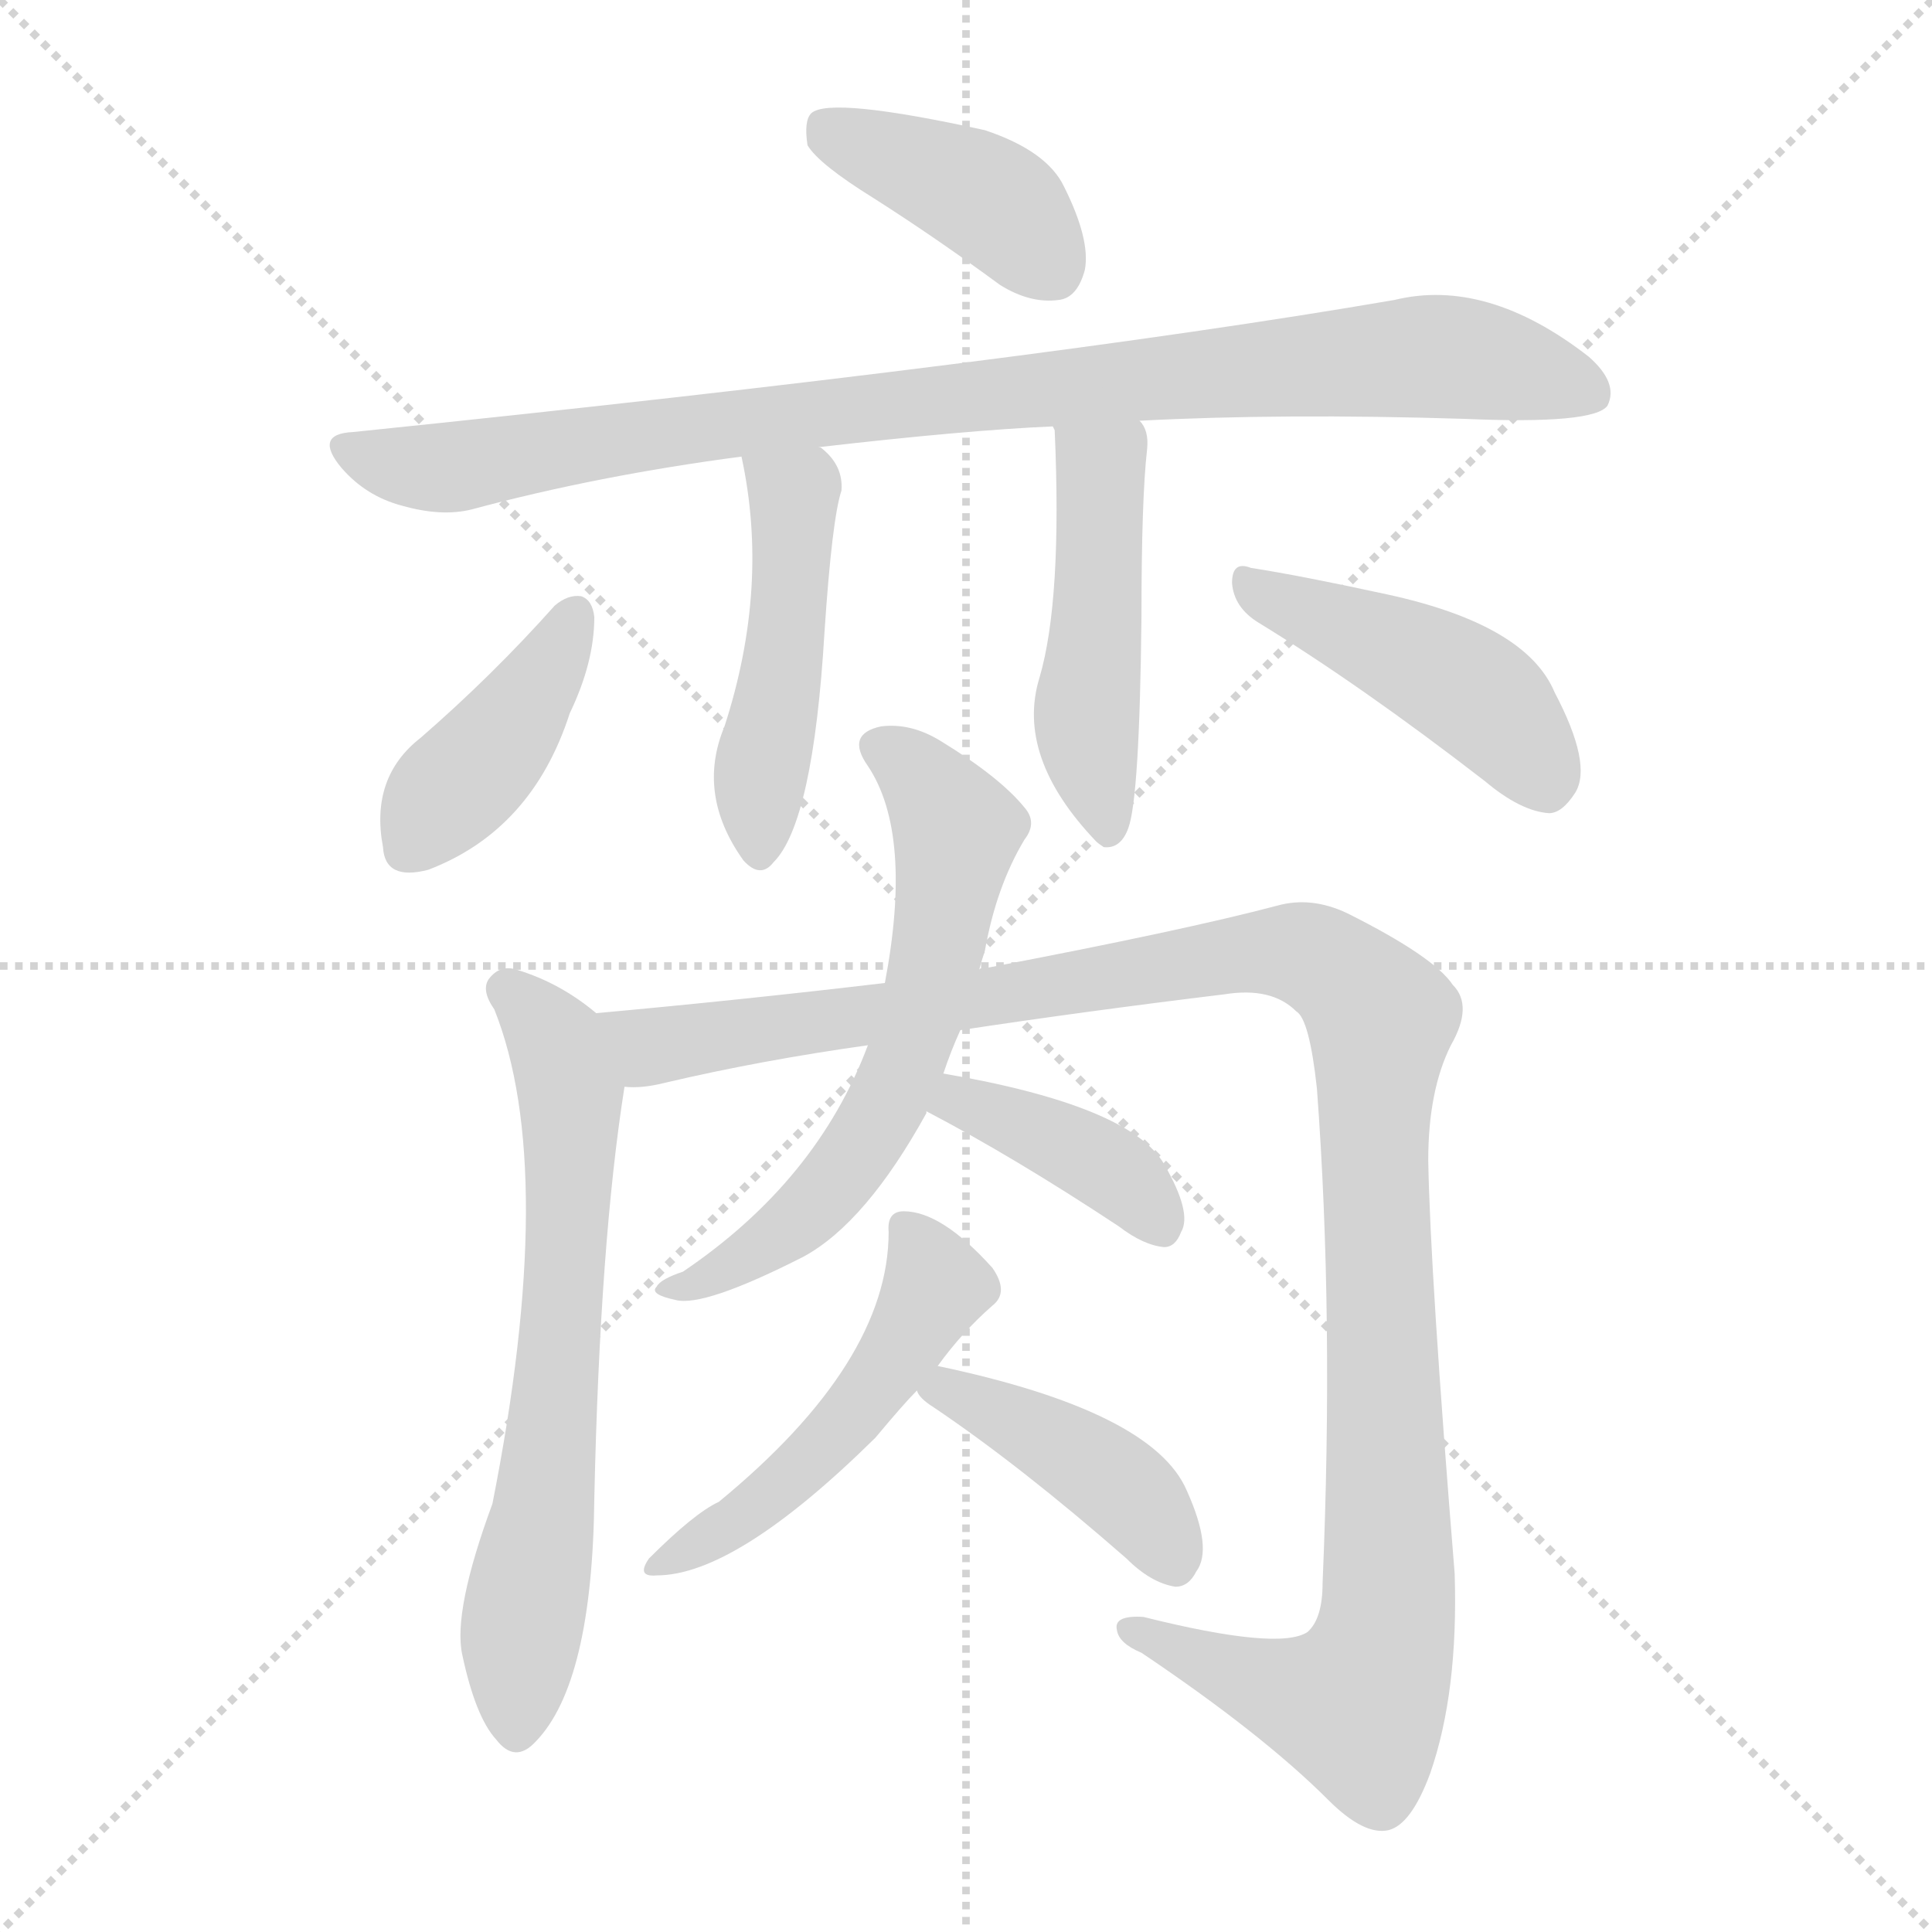 <svg version="1.1" viewBox="0 0 1024 1024" xmlns="http://www.w3.org/2000/svg">
  <g stroke="lightgray" stroke-dasharray="1,1" stroke-width="1" transform="scale(4, 4)">
    <line x1="0" y1="0" x2="256" y2="256"></line>
    <line x1="256" y1="0" x2="0" y2="256"></line>
    <line x1="128" y1="0" x2="128" y2="256"></line>
    <line x1="0" y1="128" x2="256" y2="128"></line>
  </g>
<g transform="scale(1, -1) translate(0, -900)">
   <style type="text/css">
    @keyframes keyframes0 {
      from {
       stroke: blue;
       stroke-dashoffset: 402;
       stroke-width: 128;
       }
       57% {
       animation-timing-function: step-end;
       stroke: blue;
       stroke-dashoffset: 0;
       stroke-width: 128;
       }
       to {
       stroke: black;
       stroke-width: 1024;
       }
       }
       #make-me-a-hanzi-animation-0 {
         animation: keyframes0 0.577s both;
         animation-delay: 0s;
         animation-timing-function: linear;
       }
    @keyframes keyframes1 {
      from {
       stroke: blue;
       stroke-dashoffset: 923;
       stroke-width: 128;
       }
       75% {
       animation-timing-function: step-end;
       stroke: blue;
       stroke-dashoffset: 0;
       stroke-width: 128;
       }
       to {
       stroke: black;
       stroke-width: 1024;
       }
       }
       #make-me-a-hanzi-animation-1 {
         animation: keyframes1 1.001s both;
         animation-delay: 0.577s;
         animation-timing-function: linear;
       }
    @keyframes keyframes2 {
      from {
       stroke: blue;
       stroke-dashoffset: 469;
       stroke-width: 128;
       }
       60% {
       animation-timing-function: step-end;
       stroke: blue;
       stroke-dashoffset: 0;
       stroke-width: 128;
       }
       to {
       stroke: black;
       stroke-width: 1024;
       }
       }
       #make-me-a-hanzi-animation-2 {
         animation: keyframes2 0.632s both;
         animation-delay: 1.578s;
         animation-timing-function: linear;
       }
    @keyframes keyframes3 {
      from {
       stroke: blue;
       stroke-dashoffset: 472;
       stroke-width: 128;
       }
       61% {
       animation-timing-function: step-end;
       stroke: blue;
       stroke-dashoffset: 0;
       stroke-width: 128;
       }
       to {
       stroke: black;
       stroke-width: 1024;
       }
       }
       #make-me-a-hanzi-animation-3 {
         animation: keyframes3 0.634s both;
         animation-delay: 2.21s;
         animation-timing-function: linear;
       }
    @keyframes keyframes4 {
      from {
       stroke: blue;
       stroke-dashoffset: 406;
       stroke-width: 128;
       }
       57% {
       animation-timing-function: step-end;
       stroke: blue;
       stroke-dashoffset: 0;
       stroke-width: 128;
       }
       to {
       stroke: black;
       stroke-width: 1024;
       }
       }
       #make-me-a-hanzi-animation-4 {
         animation: keyframes4 0.58s both;
         animation-delay: 2.844s;
         animation-timing-function: linear;
       }
    @keyframes keyframes5 {
      from {
       stroke: blue;
       stroke-dashoffset: 448;
       stroke-width: 128;
       }
       59% {
       animation-timing-function: step-end;
       stroke: blue;
       stroke-dashoffset: 0;
       stroke-width: 128;
       }
       to {
       stroke: black;
       stroke-width: 1024;
       }
       }
       #make-me-a-hanzi-animation-5 {
         animation: keyframes5 0.615s both;
         animation-delay: 3.424s;
         animation-timing-function: linear;
       }
    @keyframes keyframes6 {
      from {
       stroke: blue;
       stroke-dashoffset: 661;
       stroke-width: 128;
       }
       68% {
       animation-timing-function: step-end;
       stroke: blue;
       stroke-dashoffset: 0;
       stroke-width: 128;
       }
       to {
       stroke: black;
       stroke-width: 1024;
       }
       }
       #make-me-a-hanzi-animation-6 {
         animation: keyframes6 0.788s both;
         animation-delay: 4.039s;
         animation-timing-function: linear;
       }
    @keyframes keyframes7 {
      from {
       stroke: blue;
       stroke-dashoffset: 1179;
       stroke-width: 128;
       }
       79% {
       animation-timing-function: step-end;
       stroke: blue;
       stroke-dashoffset: 0;
       stroke-width: 128;
       }
       to {
       stroke: black;
       stroke-width: 1024;
       }
       }
       #make-me-a-hanzi-animation-7 {
         animation: keyframes7 1.209s both;
         animation-delay: 4.827s;
         animation-timing-function: linear;
       }
    @keyframes keyframes8 {
      from {
       stroke: blue;
       stroke-dashoffset: 624;
       stroke-width: 128;
       }
       67% {
       animation-timing-function: step-end;
       stroke: blue;
       stroke-dashoffset: 0;
       stroke-width: 128;
       }
       to {
       stroke: black;
       stroke-width: 1024;
       }
       }
       #make-me-a-hanzi-animation-8 {
         animation: keyframes8 0.758s both;
         animation-delay: 6.036s;
         animation-timing-function: linear;
       }
    @keyframes keyframes9 {
      from {
       stroke: blue;
       stroke-dashoffset: 394;
       stroke-width: 128;
       }
       56% {
       animation-timing-function: step-end;
       stroke: blue;
       stroke-dashoffset: 0;
       stroke-width: 128;
       }
       to {
       stroke: black;
       stroke-width: 1024;
       }
       }
       #make-me-a-hanzi-animation-9 {
         animation: keyframes9 0.571s both;
         animation-delay: 6.794s;
         animation-timing-function: linear;
       }
    @keyframes keyframes10 {
      from {
       stroke: blue;
       stroke-dashoffset: 497;
       stroke-width: 128;
       }
       62% {
       animation-timing-function: step-end;
       stroke: blue;
       stroke-dashoffset: 0;
       stroke-width: 128;
       }
       to {
       stroke: black;
       stroke-width: 1024;
       }
       }
       #make-me-a-hanzi-animation-10 {
         animation: keyframes10 0.654s both;
         animation-delay: 7.365s;
         animation-timing-function: linear;
       }
    @keyframes keyframes11 {
      from {
       stroke: blue;
       stroke-dashoffset: 419;
       stroke-width: 128;
       }
       58% {
       animation-timing-function: step-end;
       stroke: blue;
       stroke-dashoffset: 0;
       stroke-width: 128;
       }
       to {
       stroke: black;
       stroke-width: 1024;
       }
       }
       #make-me-a-hanzi-animation-11 {
         animation: keyframes11 0.591s both;
         animation-delay: 8.019s;
         animation-timing-function: linear;
       }
</style>
<path d="M 463.0 795.0 Q 496.0 774.0 530.0 749.0 Q 546.0 739.0 561.0 741.0 Q 571.0 742.0 575.0 757.0 Q 578.0 773.0 564.0 801.0 Q 555.0 820.0 522.0 831.0 Q 440.0 849.0 430.0 840.0 Q 426.0 836.0 428.0 823.0 Q 434.0 813.0 463.0 795.0 Z" fill="lightgray"></path> 
<path d="M 604.0 677.0 Q 680.0 681.0 776.0 678.0 Q 845.0 675.0 852.0 685.0 Q 858.0 697.0 842.0 711.0 Q 788.0 753.0 739.0 741.0 Q 547.0 708.0 187.0 671.0 Q 166.0 670.0 181.0 652.0 Q 194.0 637.0 213.0 632.0 Q 234.0 626.0 250.0 630.0 Q 317.0 648.0 393.0 658.0 L 434.0 663.0 Q 512.0 672.0 558.0 674.0 L 604.0 677.0 Z" fill="lightgray"></path> 
<path d="M 393.0 658.0 Q 408.0 589.0 384.0 515.0 Q 369.0 479.0 394.0 444.0 Q 403.0 434.0 410.0 443.0 Q 431.0 464.0 437.0 565.0 Q 441.0 625.0 446.0 640.0 Q 447.0 653.0 436.0 662.0 Q 435.0 663.0 434.0 663.0 C 411.0 682.0 387.0 687.0 393.0 658.0 Z" fill="lightgray"></path> 
<path d="M 558.0 674.0 L 559.0 672.0 Q 563.0 582.0 551.0 541.0 Q 538.0 499.0 581.0 454.0 Q 582.0 453.0 585.0 451.0 Q 594.0 450.0 598.0 461.0 Q 604.0 477.0 605.0 573.0 Q 605.0 636.0 608.0 662.0 Q 609.0 672.0 604.0 677.0 C 590.0 703.0 553.0 704.0 558.0 674.0 Z" fill="lightgray"></path> 
<path d="M 294.0 579.0 Q 261.0 542.0 223.0 509.0 Q 196.0 488.0 203.0 451.0 Q 204.0 433.0 227.0 439.0 Q 282.0 460.0 302.0 522.0 Q 315.0 549.0 315.0 573.0 Q 314.0 582.0 308.0 584.0 Q 301.0 585.0 294.0 579.0 Z" fill="lightgray"></path> 
<path d="M 667.0 570.0 Q 721.0 537.0 787.0 486.0 Q 806.0 470.0 821.0 469.0 Q 828.0 469.0 835.0 480.0 Q 844.0 495.0 824.0 533.0 Q 809.0 569.0 735.0 585.0 Q 689.0 595.0 663.0 599.0 Q 653.0 603.0 653.0 591.0 Q 654.0 578.0 667.0 570.0 Z" fill="lightgray"></path> 
<path d="M 316.0 363.0 Q 297.0 379.0 274.0 386.0 Q 265.0 389.0 259.0 381.0 Q 255.0 375.0 262.0 365.0 Q 296.0 280.0 261.0 103.0 Q 240.0 46.0 245.0 23.0 Q 252.0 -10.0 263.0 -22.0 Q 273.0 -35.0 284.0 -23.0 Q 314.0 8.0 315.0 106.0 Q 318.0 242.0 331.0 324.0 C 335.0 349.0 335.0 349.0 316.0 363.0 Z" fill="lightgray"></path> 
<path d="M 509.0 354.0 Q 575.0 364.0 649.0 373.0 Q 674.0 377.0 687.0 364.0 Q 694.0 360.0 698.0 323.0 Q 707.0 202.0 701.0 61.0 Q 701.0 42.0 693.0 35.0 Q 678.0 25.0 606.0 43.0 Q 590.0 44.0 592.0 36.0 Q 593.0 29.0 605.0 24.0 Q 669.0 -19.0 704.0 -54.0 Q 723.0 -73.0 736.0 -70.0 Q 748.0 -67.0 758.0 -40.0 Q 773.0 3.0 771.0 66.0 Q 758.0 226.0 757.0 285.0 Q 757.0 322.0 769.0 346.0 Q 781.0 367.0 770.0 378.0 Q 760.0 393.0 714.0 416.0 Q 695.0 425.0 677.0 420.0 Q 628.0 407.0 523.0 387.0 Q 519.0 387.0 519.0 386.0 L 469.0 379.0 Q 393.0 370.0 316.0 363.0 C 286.0 360.0 301.0 320.0 331.0 324.0 Q 340.0 323.0 352.0 326.0 Q 403.0 338.0 460.0 346.0 L 509.0 354.0 Z" fill="lightgray"></path> 
<path d="M 500.0 331.0 Q 504.0 343.0 509.0 354.0 L 519.0 386.0 Q 520.0 390.0 522.0 396.0 Q 528.0 430.0 543.0 455.0 Q 550.0 464.0 543.0 472.0 Q 530.0 488.0 499.0 507.0 Q 483.0 517.0 467.0 515.0 Q 448.0 511.0 460.0 494.0 Q 484.0 458.0 469.0 379.0 L 460.0 346.0 Q 433.0 274.0 362.0 226.0 Q 350.0 222.0 348.0 218.0 Q 344.0 214.0 358.0 211.0 Q 373.0 207.0 426.0 234.0 Q 459.0 252.0 491.0 310.0 L 491.0 311.0 L 500.0 331.0 Z" fill="lightgray"></path> 
<path d="M 491.0 311.0 Q 537.0 287.0 593.0 250.0 Q 606.0 240.0 617.0 239.0 Q 623.0 239.0 626.0 247.0 Q 632.0 257.0 617.0 283.0 Q 599.0 314.0 500.0 331.0 C 470.0 336.0 464.0 325.0 491.0 311.0 Z" fill="lightgray"></path> 
<path d="M 497.0 176.0 Q 510.0 194.0 526.0 208.0 Q 535.0 215.0 526.0 228.0 Q 499.0 258.0 479.0 258.0 Q 470.0 258.0 471.0 247.0 Q 471.0 178.0 381.0 104.0 Q 368.0 98.0 344.0 74.0 Q 337.0 64.0 348.0 65.0 Q 390.0 65.0 464.0 138.0 Q 479.0 156.0 486.0 163.0 L 497.0 176.0 Z" fill="lightgray"></path> 
<path d="M 486.0 163.0 Q 487.0 159.0 495.0 154.0 Q 541.0 123.0 597.0 74.0 Q 610.0 61.0 623.0 59.0 Q 630.0 59.0 634.0 67.0 Q 643.0 79.0 629.0 110.0 Q 611.0 152.0 497.0 176.0 C 473.0 181.0 473.0 181.0 486.0 163.0 Z" fill="lightgray"></path> 
      <clipPath id="make-me-a-hanzi-clip-0">
      <path d="M 463.0 795.0 Q 496.0 774.0 530.0 749.0 Q 546.0 739.0 561.0 741.0 Q 571.0 742.0 575.0 757.0 Q 578.0 773.0 564.0 801.0 Q 555.0 820.0 522.0 831.0 Q 440.0 849.0 430.0 840.0 Q 426.0 836.0 428.0 823.0 Q 434.0 813.0 463.0 795.0 Z" fill="lightgray"></path>
      </clipPath>
      <path clip-path="url(#make-me-a-hanzi-clip-0)" d="M 436.0 834.0 L 526.0 793.0 L 557.0 758.0 " fill="none" id="make-me-a-hanzi-animation-0" stroke-dasharray="274 548" stroke-linecap="round"></path>

      <clipPath id="make-me-a-hanzi-clip-1">
      <path d="M 604.0 677.0 Q 680.0 681.0 776.0 678.0 Q 845.0 675.0 852.0 685.0 Q 858.0 697.0 842.0 711.0 Q 788.0 753.0 739.0 741.0 Q 547.0 708.0 187.0 671.0 Q 166.0 670.0 181.0 652.0 Q 194.0 637.0 213.0 632.0 Q 234.0 626.0 250.0 630.0 Q 317.0 648.0 393.0 658.0 L 434.0 663.0 Q 512.0 672.0 558.0 674.0 L 604.0 677.0 Z" fill="lightgray"></path>
      </clipPath>
      <path clip-path="url(#make-me-a-hanzi-clip-1)" d="M 184.0 661.0 L 234.0 652.0 L 491.0 688.0 L 739.0 710.0 L 781.0 710.0 L 844.0 692.0 " fill="none" id="make-me-a-hanzi-animation-1" stroke-dasharray="795 1590" stroke-linecap="round"></path>

      <clipPath id="make-me-a-hanzi-clip-2">
      <path d="M 393.0 658.0 Q 408.0 589.0 384.0 515.0 Q 369.0 479.0 394.0 444.0 Q 403.0 434.0 410.0 443.0 Q 431.0 464.0 437.0 565.0 Q 441.0 625.0 446.0 640.0 Q 447.0 653.0 436.0 662.0 Q 435.0 663.0 434.0 663.0 C 411.0 682.0 387.0 687.0 393.0 658.0 Z" fill="lightgray"></path>
      </clipPath>
      <path clip-path="url(#make-me-a-hanzi-clip-2)" d="M 401.0 651.0 L 416.0 642.0 L 421.0 630.0 L 402.0 448.0 " fill="none" id="make-me-a-hanzi-animation-2" stroke-dasharray="341 682" stroke-linecap="round"></path>

      <clipPath id="make-me-a-hanzi-clip-3">
      <path d="M 558.0 674.0 L 559.0 672.0 Q 563.0 582.0 551.0 541.0 Q 538.0 499.0 581.0 454.0 Q 582.0 453.0 585.0 451.0 Q 594.0 450.0 598.0 461.0 Q 604.0 477.0 605.0 573.0 Q 605.0 636.0 608.0 662.0 Q 609.0 672.0 604.0 677.0 C 590.0 703.0 553.0 704.0 558.0 674.0 Z" fill="lightgray"></path>
      </clipPath>
      <path clip-path="url(#make-me-a-hanzi-clip-3)" d="M 597.0 667.0 L 583.0 653.0 L 582.0 562.0 L 576.0 529.0 L 587.0 458.0 " fill="none" id="make-me-a-hanzi-animation-3" stroke-dasharray="344 688" stroke-linecap="round"></path>

      <clipPath id="make-me-a-hanzi-clip-4">
      <path d="M 294.0 579.0 Q 261.0 542.0 223.0 509.0 Q 196.0 488.0 203.0 451.0 Q 204.0 433.0 227.0 439.0 Q 282.0 460.0 302.0 522.0 Q 315.0 549.0 315.0 573.0 Q 314.0 582.0 308.0 584.0 Q 301.0 585.0 294.0 579.0 Z" fill="lightgray"></path>
      </clipPath>
      <path clip-path="url(#make-me-a-hanzi-clip-4)" d="M 304.0 574.0 L 276.0 522.0 L 218.0 452.0 " fill="none" id="make-me-a-hanzi-animation-4" stroke-dasharray="278 556" stroke-linecap="round"></path>

      <clipPath id="make-me-a-hanzi-clip-5">
      <path d="M 667.0 570.0 Q 721.0 537.0 787.0 486.0 Q 806.0 470.0 821.0 469.0 Q 828.0 469.0 835.0 480.0 Q 844.0 495.0 824.0 533.0 Q 809.0 569.0 735.0 585.0 Q 689.0 595.0 663.0 599.0 Q 653.0 603.0 653.0 591.0 Q 654.0 578.0 667.0 570.0 Z" fill="lightgray"></path>
      </clipPath>
      <path clip-path="url(#make-me-a-hanzi-clip-5)" d="M 664.0 588.0 L 739.0 557.0 L 785.0 530.0 L 819.0 484.0 " fill="none" id="make-me-a-hanzi-animation-5" stroke-dasharray="320 640" stroke-linecap="round"></path>

      <clipPath id="make-me-a-hanzi-clip-6">
      <path d="M 316.0 363.0 Q 297.0 379.0 274.0 386.0 Q 265.0 389.0 259.0 381.0 Q 255.0 375.0 262.0 365.0 Q 296.0 280.0 261.0 103.0 Q 240.0 46.0 245.0 23.0 Q 252.0 -10.0 263.0 -22.0 Q 273.0 -35.0 284.0 -23.0 Q 314.0 8.0 315.0 106.0 Q 318.0 242.0 331.0 324.0 C 335.0 349.0 335.0 349.0 316.0 363.0 Z" fill="lightgray"></path>
      </clipPath>
      <path clip-path="url(#make-me-a-hanzi-clip-6)" d="M 269.0 376.0 L 295.0 344.0 L 303.0 309.0 L 294.0 154.0 L 274.0 -17.0 " fill="none" id="make-me-a-hanzi-animation-6" stroke-dasharray="533 1066" stroke-linecap="round"></path>

      <clipPath id="make-me-a-hanzi-clip-7">
      <path d="M 509.0 354.0 Q 575.0 364.0 649.0 373.0 Q 674.0 377.0 687.0 364.0 Q 694.0 360.0 698.0 323.0 Q 707.0 202.0 701.0 61.0 Q 701.0 42.0 693.0 35.0 Q 678.0 25.0 606.0 43.0 Q 590.0 44.0 592.0 36.0 Q 593.0 29.0 605.0 24.0 Q 669.0 -19.0 704.0 -54.0 Q 723.0 -73.0 736.0 -70.0 Q 748.0 -67.0 758.0 -40.0 Q 773.0 3.0 771.0 66.0 Q 758.0 226.0 757.0 285.0 Q 757.0 322.0 769.0 346.0 Q 781.0 367.0 770.0 378.0 Q 760.0 393.0 714.0 416.0 Q 695.0 425.0 677.0 420.0 Q 628.0 407.0 523.0 387.0 Q 519.0 387.0 519.0 386.0 L 469.0 379.0 Q 393.0 370.0 316.0 363.0 C 286.0 360.0 301.0 320.0 331.0 324.0 Q 340.0 323.0 352.0 326.0 Q 403.0 338.0 460.0 346.0 L 509.0 354.0 Z" fill="lightgray"></path>
      </clipPath>
      <path clip-path="url(#make-me-a-hanzi-clip-7)" d="M 324.0 359.0 L 345.0 345.0 L 666.0 396.0 L 692.0 394.0 L 721.0 374.0 L 732.0 360.0 L 728.0 288.0 L 737.0 74.0 L 733.0 26.0 L 719.0 -4.0 L 685.0 2.0 L 600.0 37.0 " fill="none" id="make-me-a-hanzi-animation-7" stroke-dasharray="1051 2102" stroke-linecap="round"></path>

      <clipPath id="make-me-a-hanzi-clip-8">
      <path d="M 500.0 331.0 Q 504.0 343.0 509.0 354.0 L 519.0 386.0 Q 520.0 390.0 522.0 396.0 Q 528.0 430.0 543.0 455.0 Q 550.0 464.0 543.0 472.0 Q 530.0 488.0 499.0 507.0 Q 483.0 517.0 467.0 515.0 Q 448.0 511.0 460.0 494.0 Q 484.0 458.0 469.0 379.0 L 460.0 346.0 Q 433.0 274.0 362.0 226.0 Q 350.0 222.0 348.0 218.0 Q 344.0 214.0 358.0 211.0 Q 373.0 207.0 426.0 234.0 Q 459.0 252.0 491.0 310.0 L 491.0 311.0 L 500.0 331.0 Z" fill="lightgray"></path>
      </clipPath>
      <path clip-path="url(#make-me-a-hanzi-clip-8)" d="M 466.0 504.0 L 485.0 492.0 L 506.0 458.0 L 500.0 409.0 L 479.0 335.0 L 460.0 298.0 L 428.0 258.0 L 380.0 224.0 L 354.0 216.0 " fill="none" id="make-me-a-hanzi-animation-8" stroke-dasharray="496 992" stroke-linecap="round"></path>

      <clipPath id="make-me-a-hanzi-clip-9">
      <path d="M 491.0 311.0 Q 537.0 287.0 593.0 250.0 Q 606.0 240.0 617.0 239.0 Q 623.0 239.0 626.0 247.0 Q 632.0 257.0 617.0 283.0 Q 599.0 314.0 500.0 331.0 C 470.0 336.0 464.0 325.0 491.0 311.0 Z" fill="lightgray"></path>
      </clipPath>
      <path clip-path="url(#make-me-a-hanzi-clip-9)" d="M 500.0 313.0 L 511.0 318.0 L 576.0 288.0 L 604.0 267.0 L 614.0 251.0 " fill="none" id="make-me-a-hanzi-animation-9" stroke-dasharray="266 532" stroke-linecap="round"></path>

      <clipPath id="make-me-a-hanzi-clip-10">
      <path d="M 497.0 176.0 Q 510.0 194.0 526.0 208.0 Q 535.0 215.0 526.0 228.0 Q 499.0 258.0 479.0 258.0 Q 470.0 258.0 471.0 247.0 Q 471.0 178.0 381.0 104.0 Q 368.0 98.0 344.0 74.0 Q 337.0 64.0 348.0 65.0 Q 390.0 65.0 464.0 138.0 Q 479.0 156.0 486.0 163.0 L 497.0 176.0 Z" fill="lightgray"></path>
      </clipPath>
      <path clip-path="url(#make-me-a-hanzi-clip-10)" d="M 482.0 247.0 L 496.0 219.0 L 469.0 173.0 L 445.0 141.0 L 404.0 103.0 L 352.0 72.0 " fill="none" id="make-me-a-hanzi-animation-10" stroke-dasharray="369 738" stroke-linecap="round"></path>

      <clipPath id="make-me-a-hanzi-clip-11">
      <path d="M 486.0 163.0 Q 487.0 159.0 495.0 154.0 Q 541.0 123.0 597.0 74.0 Q 610.0 61.0 623.0 59.0 Q 630.0 59.0 634.0 67.0 Q 643.0 79.0 629.0 110.0 Q 611.0 152.0 497.0 176.0 C 473.0 181.0 473.0 181.0 486.0 163.0 Z" fill="lightgray"></path>
      </clipPath>
      <path clip-path="url(#make-me-a-hanzi-clip-11)" d="M 494.0 162.0 L 504.0 164.0 L 525.0 154.0 L 590.0 116.0 L 612.0 93.0 L 621.0 73.0 " fill="none" id="make-me-a-hanzi-animation-11" stroke-dasharray="291 582" stroke-linecap="round"></path>

</g>
</svg>
